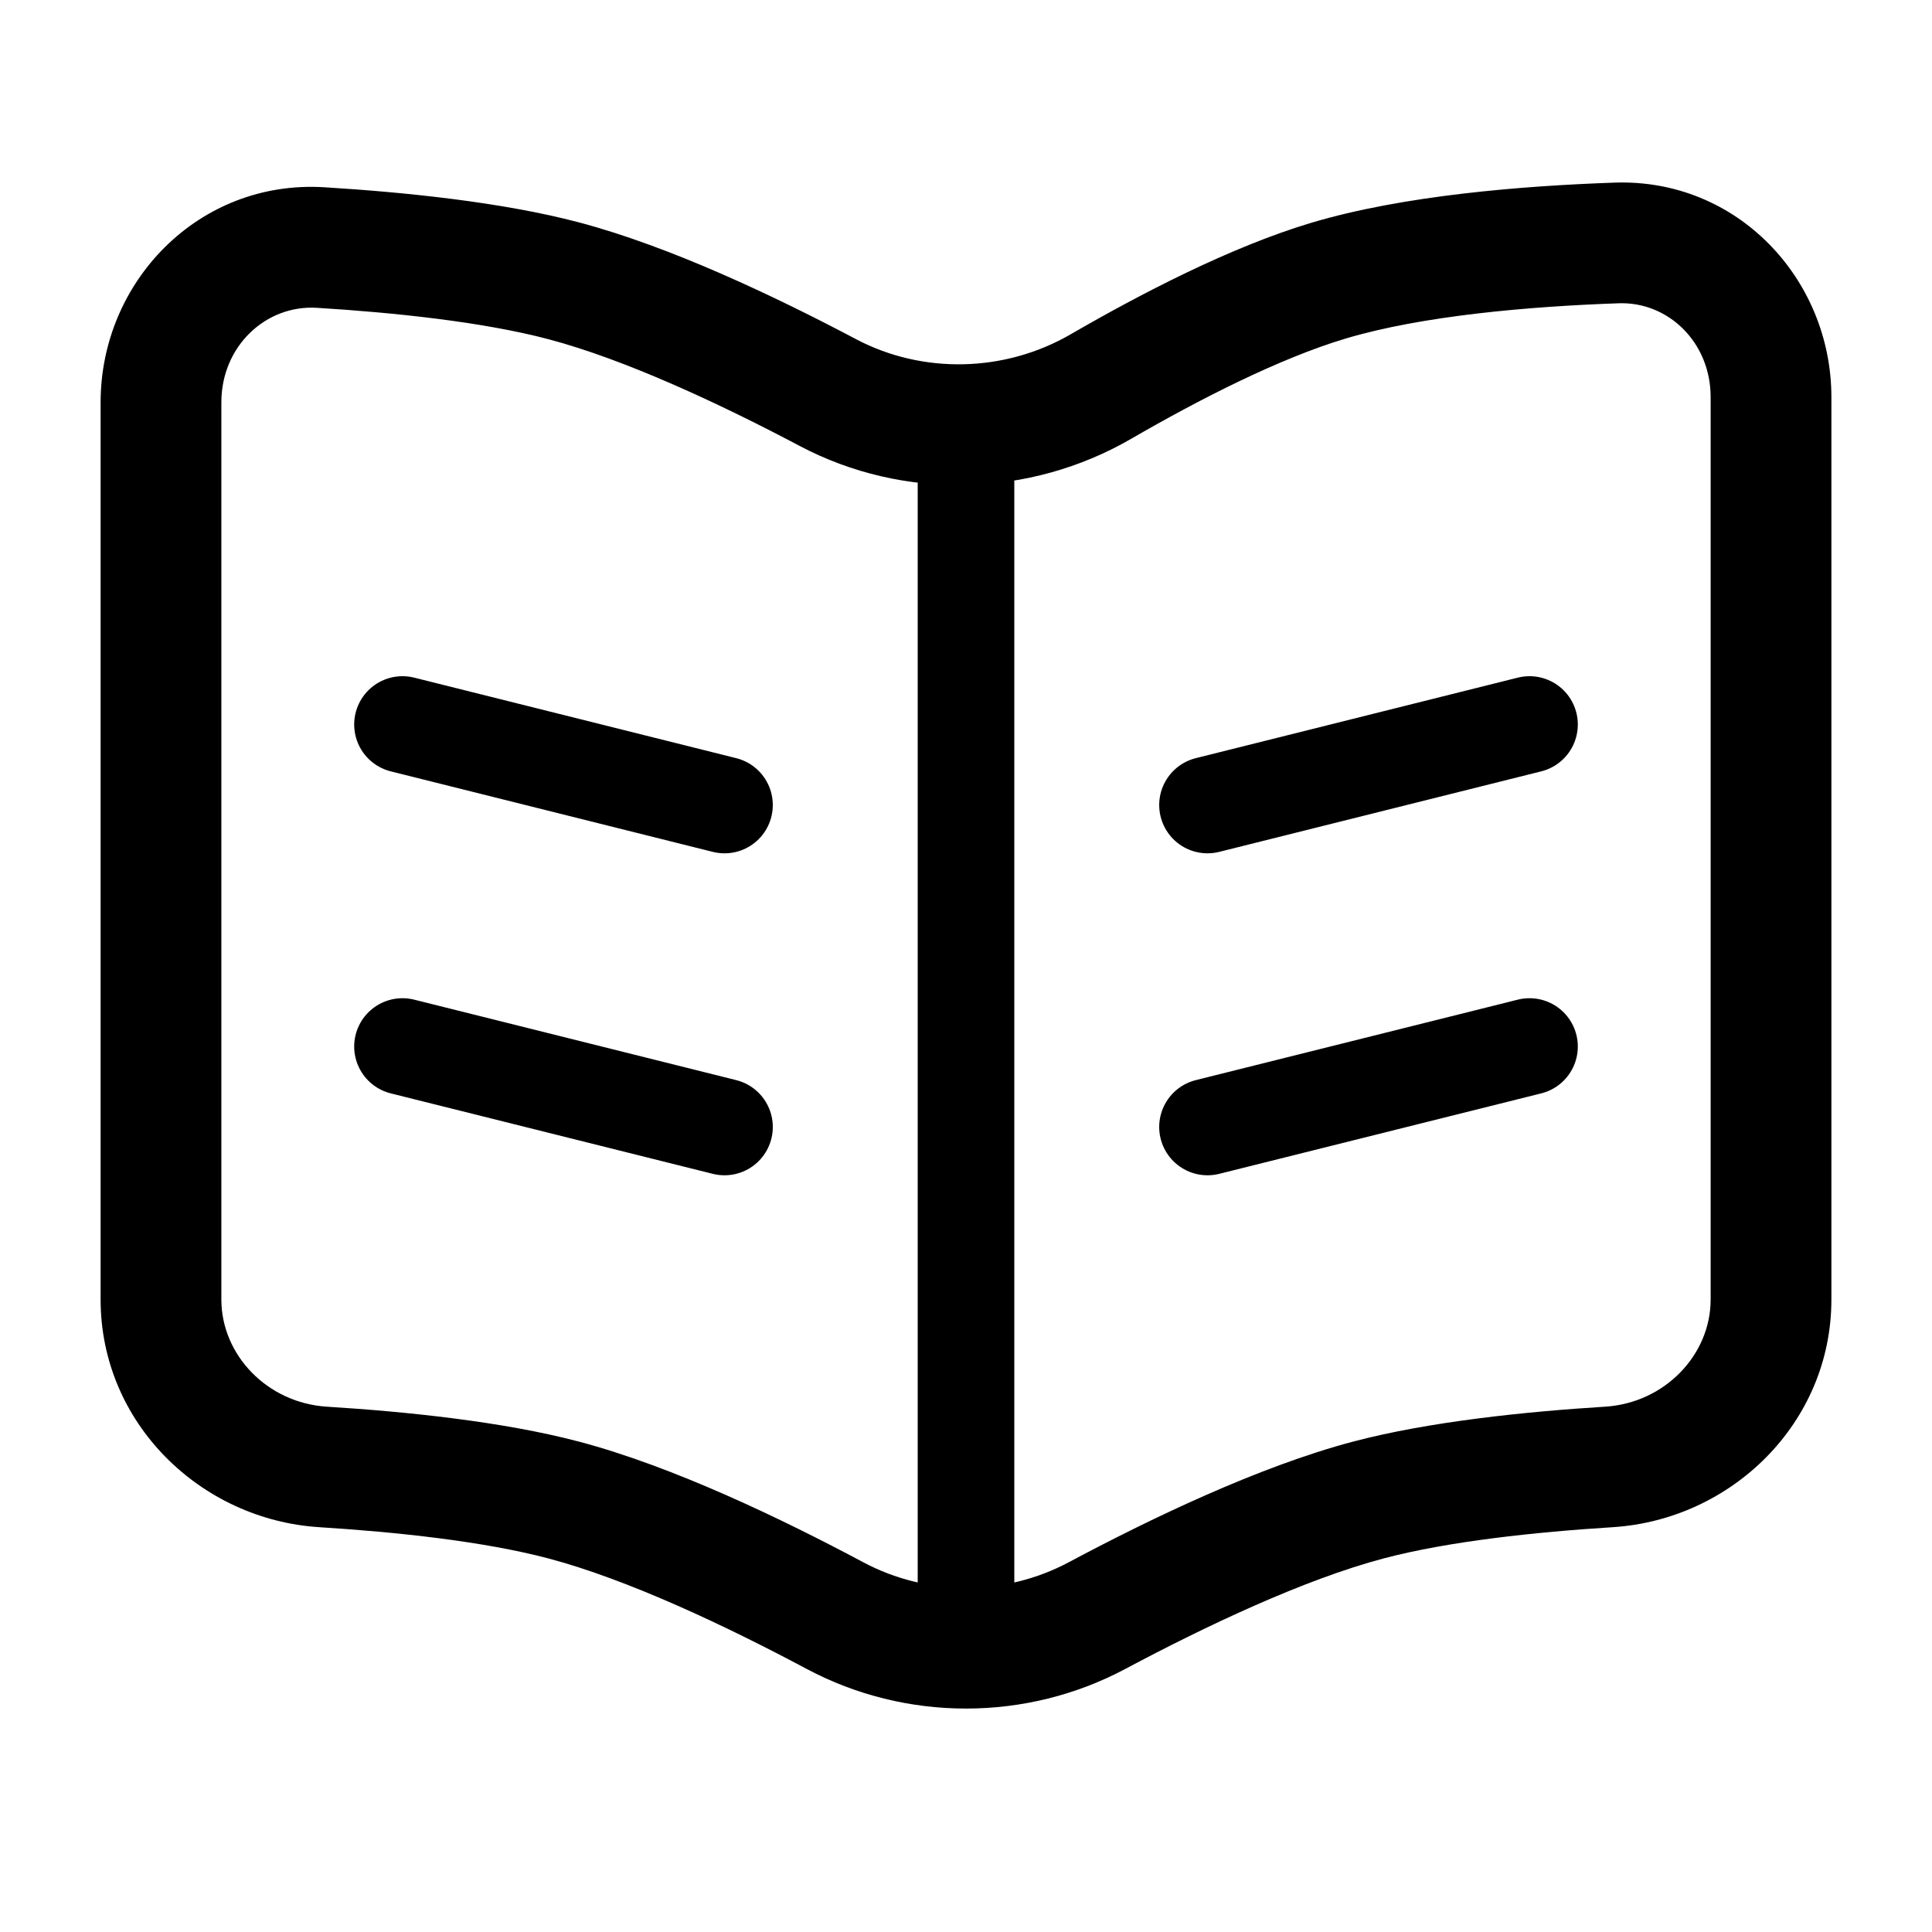 <svg width="40" height="40" viewBox="0 0 40 40" fill="none" xmlns="http://www.w3.org/2000/svg">
<path d="M4.583 26.906V8.33H2.083V26.906H4.583ZM37.917 26.906V8.222H35.417V26.906H37.917ZM33.426 3.781C31.529 3.847 29.049 4.044 27.141 4.615L27.858 7.01C29.44 6.537 31.649 6.344 33.513 6.279L33.426 3.781ZM27.141 4.615C25.483 5.112 23.618 6.081 22.164 6.923L23.416 9.087C24.833 8.266 26.491 7.419 27.858 7.01L27.141 4.615ZM6.561 6.373C8.171 6.472 9.994 6.664 11.348 7.021L11.986 4.604C10.384 4.181 8.359 3.978 6.714 3.877L6.561 6.373ZM11.348 7.021C12.951 7.444 14.925 8.37 16.553 9.231L17.721 7.021C16.062 6.144 13.879 5.104 11.986 4.604L11.348 7.021ZM23.301 34.552C24.952 33.672 26.998 32.701 28.652 32.264L28.014 29.847C26.064 30.362 23.804 31.45 22.125 32.346L23.301 34.552ZM28.652 32.264C29.99 31.911 31.789 31.719 33.387 31.619L33.23 29.124C31.597 29.226 29.598 29.429 28.014 29.847L28.652 32.264ZM17.875 32.346C16.195 31.45 13.936 30.362 11.986 29.847L11.348 32.264C13.002 32.701 15.048 33.672 16.699 34.552L17.875 32.346ZM11.986 29.847C10.402 29.429 8.403 29.226 6.769 29.124L6.613 31.619C8.211 31.719 10.009 31.911 11.348 32.264L11.986 29.847ZM35.417 26.906C35.417 28.049 34.469 29.047 33.23 29.124L33.387 31.619C35.844 31.465 37.917 29.466 37.917 26.906H35.417ZM37.917 8.222C37.917 5.783 35.974 3.692 33.426 3.781L33.513 6.279C34.538 6.243 35.417 7.086 35.417 8.222H37.917ZM2.083 26.906C2.083 29.466 4.156 31.465 6.613 31.619L6.769 29.124C5.53 29.047 4.583 28.049 4.583 26.906H2.083ZM22.125 32.346C20.804 33.05 19.196 33.05 17.875 32.346L16.699 34.552C18.755 35.648 21.245 35.648 23.301 34.552L22.125 32.346ZM22.164 6.923C20.8 7.712 19.103 7.751 17.721 7.021L16.553 9.231C18.706 10.37 21.318 10.301 23.416 9.087L22.164 6.923ZM4.583 8.33C4.583 7.168 5.504 6.308 6.561 6.373L6.714 3.877C4.117 3.718 2.083 5.831 2.083 8.33H4.583Z" fill="black"/>
<path d="M20 9.757V35V9.757Z" fill="black"/>
<path d="M20 9.757V35" stroke="black" stroke-width="2"/>
<path d="M8.333 15L15 16.667L8.333 15Z" fill="black"/>
<path d="M8.333 15L15 16.667" stroke="black" stroke-width="2" stroke-linecap="round"/>
<path d="M31.667 15L25 16.667L31.667 15Z" fill="black"/>
<path d="M31.667 15L25 16.667" stroke="black" stroke-width="2" stroke-linecap="round"/>
<path d="M8.333 21.667L15 23.333L8.333 21.667Z" fill="black"/>
<path d="M8.333 21.667L15 23.333" stroke="black" stroke-width="2" stroke-linecap="round"/>
<path d="M31.667 21.667L25 23.333L31.667 21.667Z" fill="black"/>
<path d="M31.667 21.667L25 23.333" stroke="black" stroke-width="2" stroke-linecap="round"/>
</svg>

